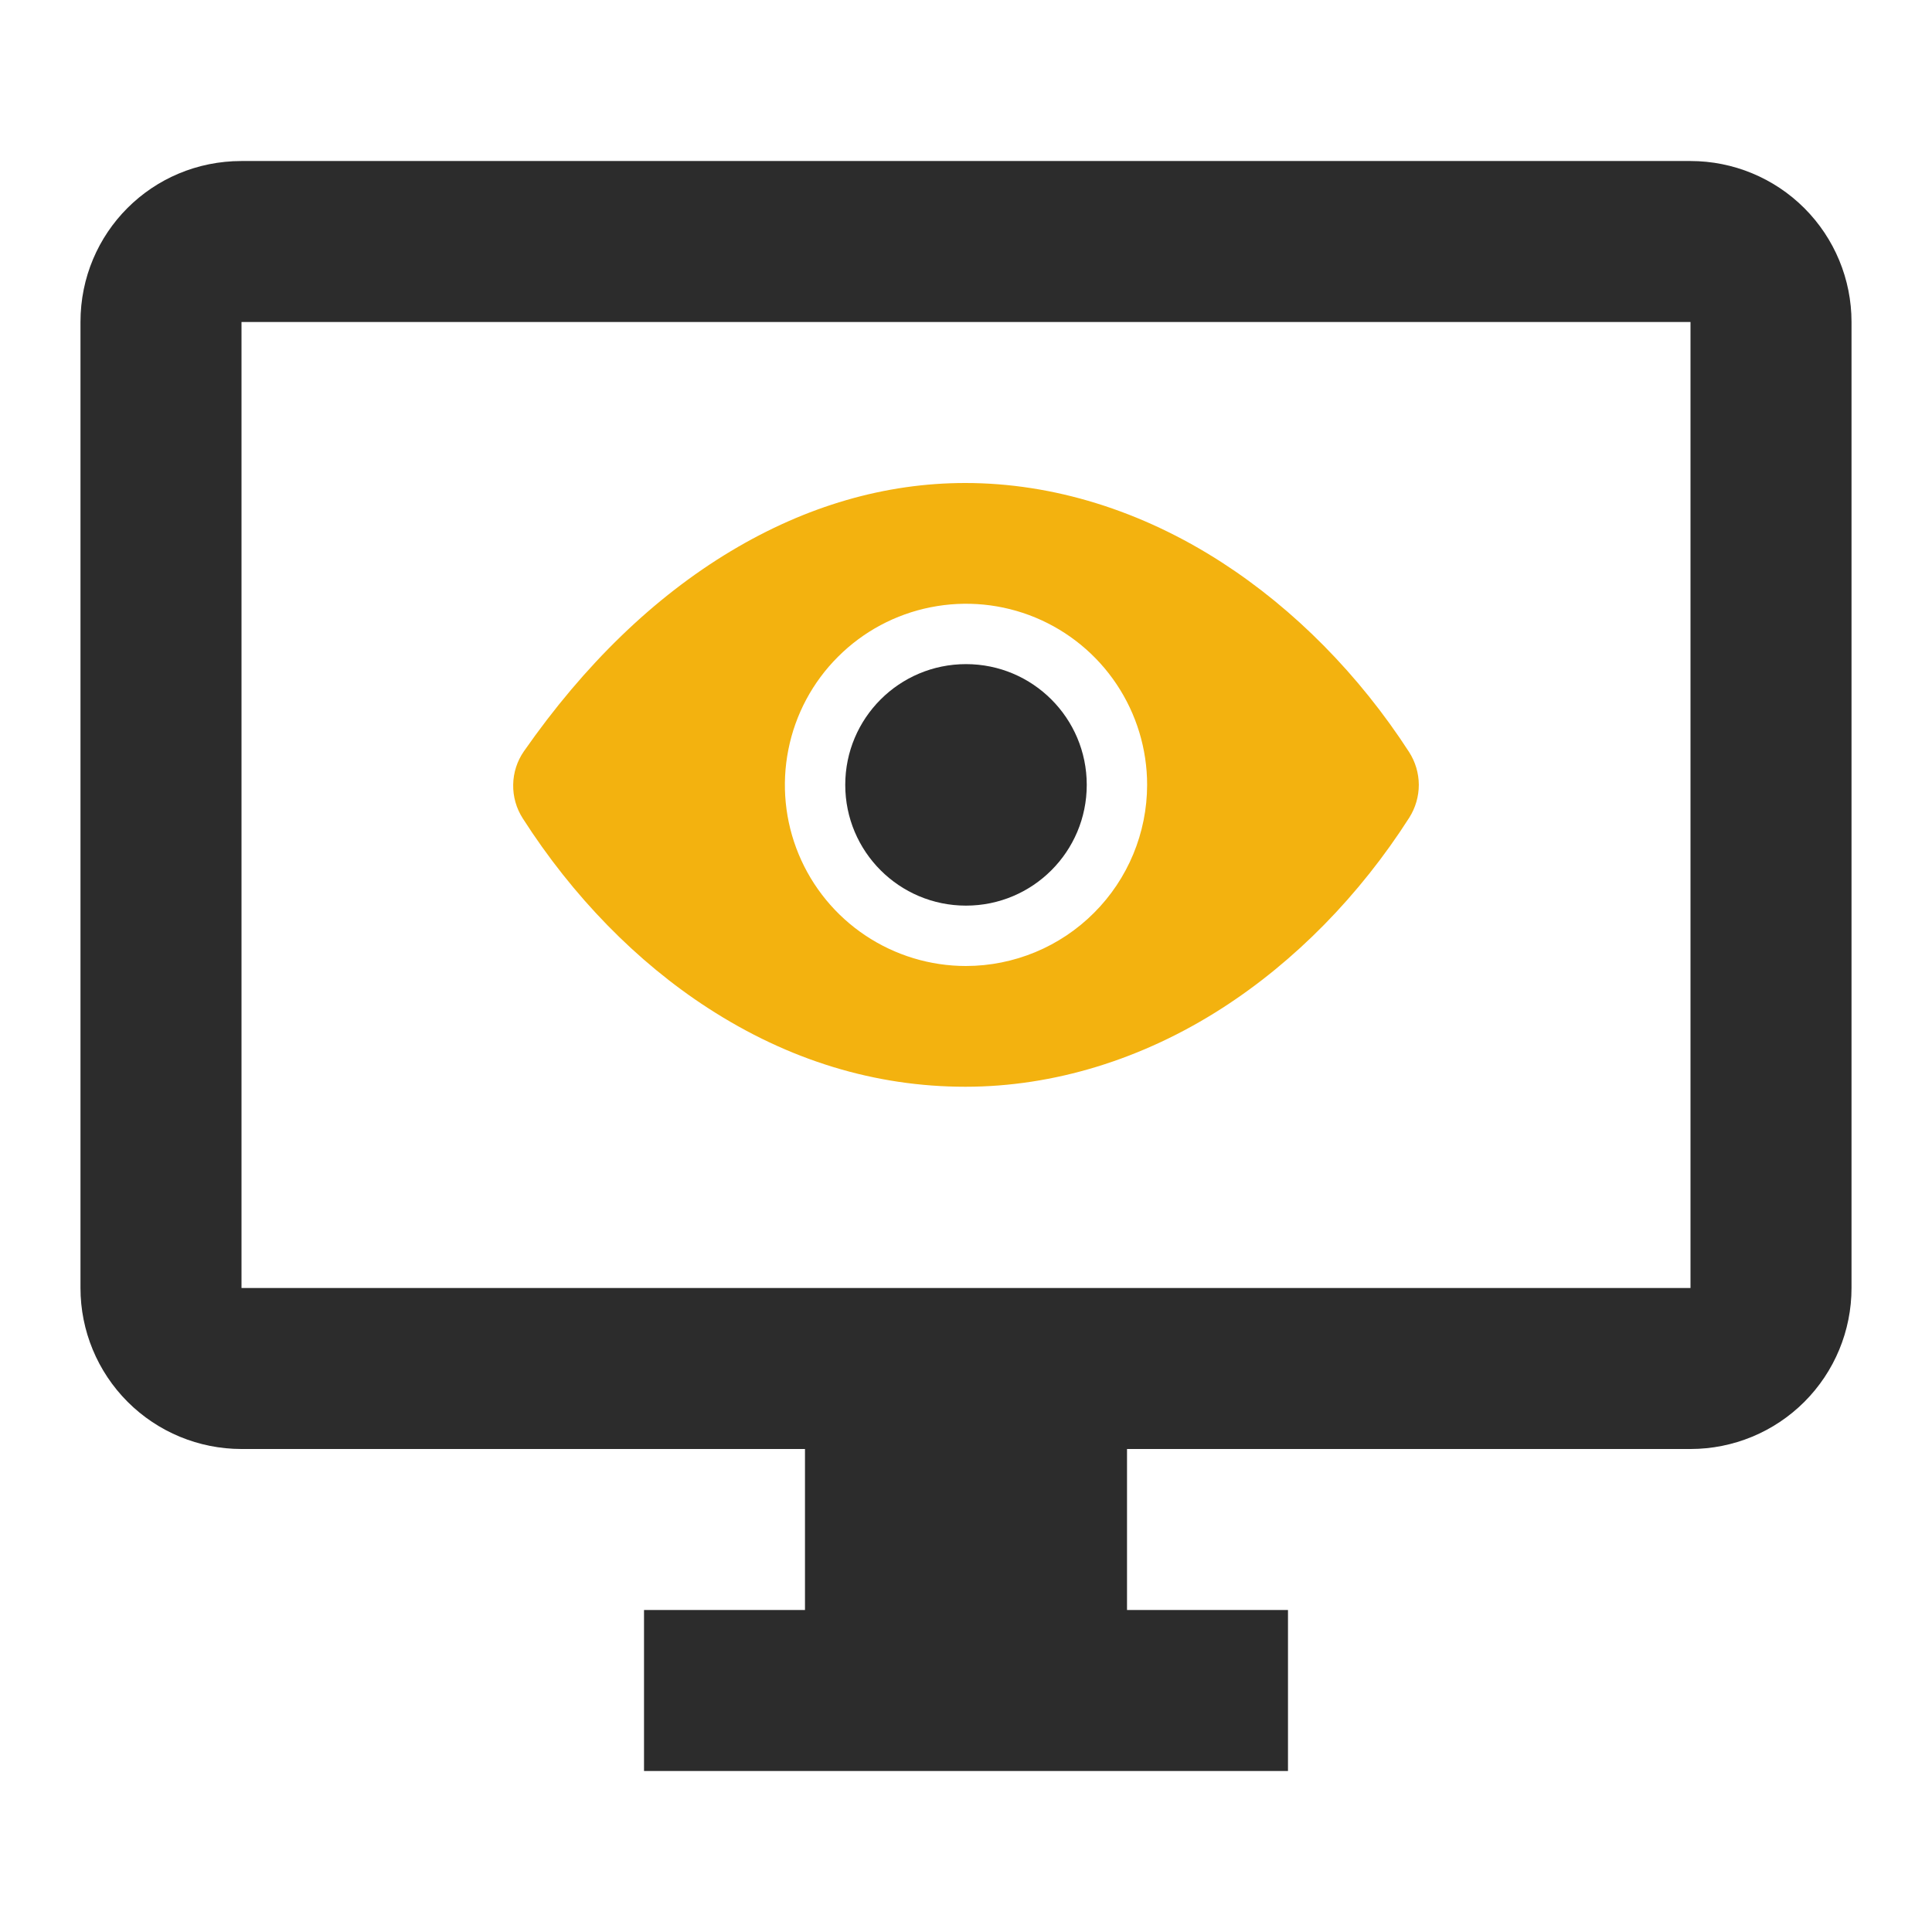 <svg width="32" height="32" viewBox="0 0 32 32" fill="none" xmlns="http://www.w3.org/2000/svg">
<path d="M28 21.333H4V5.333H28V21.333ZM28 2.667H4C2.52 2.667 1.333 3.853 1.333 5.333V21.333C1.333 22.041 1.614 22.719 2.114 23.219C2.614 23.719 3.293 24 4 24H13.333V26.667H10.667V29.333H21.333V26.667H18.667V24H28C28.707 24 29.386 23.719 29.886 23.219C30.386 22.719 30.667 22.041 30.667 21.333V5.333C30.667 4.626 30.386 3.948 29.886 3.448C29.386 2.948 28.707 2.667 28 2.667Z" fill="#2C2C2C"/>
<path d="M16 15C17.105 15 18 14.105 18 13C18 11.895 17.105 11 16 11C14.895 11 14 11.895 14 13C14 14.105 14.895 15 16 15Z" fill="#2C2C2C"/>
<path d="M23.339 12.456C22.512 11.178 21.439 10.091 20.237 9.315C18.906 8.455 17.438 8 15.989 8C14.661 8 13.354 8.38 12.106 9.128C10.833 9.892 9.68 11.007 8.678 12.443C8.565 12.605 8.503 12.798 8.5 12.995C8.496 13.193 8.551 13.387 8.658 13.554C9.484 14.845 10.546 15.933 11.73 16.699C13.062 17.562 14.497 18 15.989 18C17.449 18 18.921 17.549 20.246 16.696C21.448 15.922 22.518 14.832 23.342 13.543C23.445 13.38 23.5 13.191 23.5 12.999C23.499 12.806 23.443 12.618 23.339 12.456ZM16 16C15.407 16 14.827 15.824 14.333 15.494C13.84 15.165 13.455 14.696 13.228 14.148C13.001 13.6 12.942 12.997 13.058 12.415C13.173 11.833 13.459 11.298 13.879 10.879C14.298 10.459 14.833 10.173 15.415 10.058C15.997 9.942 16.6 10.001 17.148 10.228C17.696 10.455 18.165 10.84 18.494 11.333C18.824 11.827 19 12.407 19 13C18.999 13.795 18.683 14.558 18.12 15.12C17.558 15.683 16.795 15.999 16 16Z" fill="#F3B20F"/>
</svg>
